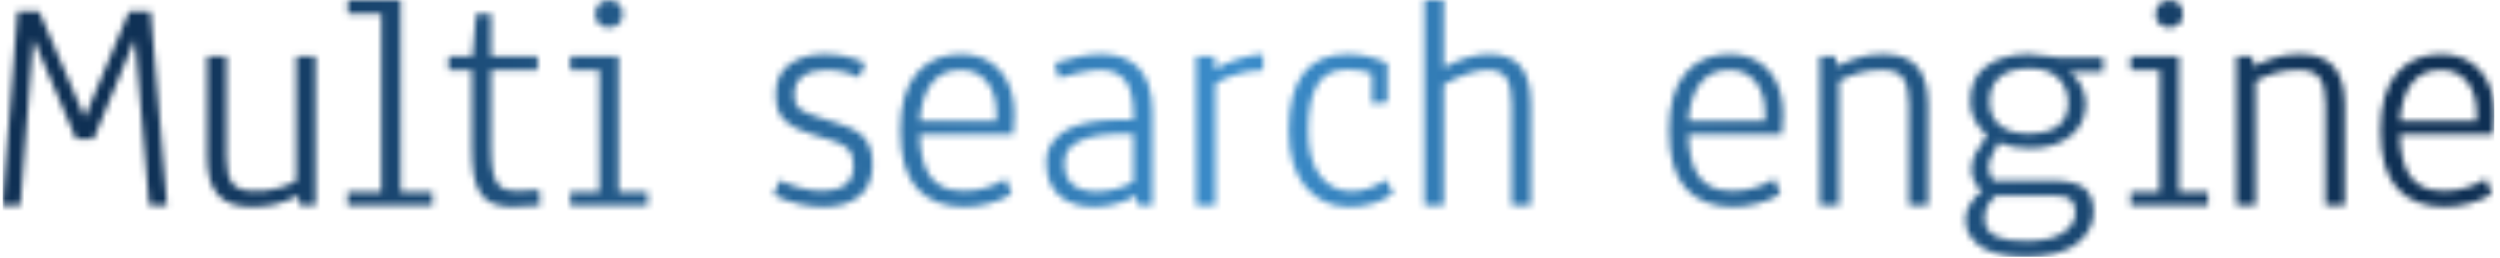 <svg xmlns="http://www.w3.org/2000/svg" version="1.1" xmlns:xlink="http://www.w3.org/1999/xlink" xmlns:svgjs="http://svgjs.dev/svgjs" width="1500" height="155" viewBox="0 0 1500 155"><g transform="matrix(1,0,0,1,-0.909,-0.436)"><svg viewBox="0 0 396 41" data-background-color="#000000" preserveAspectRatio="xMidYMid meet" height="155" width="1500" xmlns="http://www.w3.org/2000/svg" xmlns:xlink="http://www.w3.org/1999/xlink"><g id="tight-bounds" transform="matrix(1,0,0,1,0.24,0.115)"><svg viewBox="0 0 395.52 40.769" height="40.769" width="395.52"><g><svg viewBox="0 0 395.52 40.769" height="40.769" width="395.52"><g><svg viewBox="0 0 395.52 40.769" height="40.769" width="395.52"><g id="textblocktransform"><svg viewBox="0 0 395.52 40.769" height="40.769" width="395.52" id="textblock"><g><svg viewBox="0 0 395.52 40.769" height="40.769" width="395.52"><g transform="matrix(1,0,0,1,0,0)"><svg width="395.52" viewBox="3.34 -33.15 402.13 41.45" height="40.769" data-palette-color="url(#baa56307-e704-4e82-9862-098ff5c7089b)"></svg></g></svg></g></svg></g></svg></g></svg></g><defs></defs><mask id="53676975-fd6c-4d6e-9d76-5c9ca1537d41"><g id="SvgjsG1385"><svg viewBox="0 0 395.52 40.769" height="40.769" width="395.52"><g><svg viewBox="0 0 395.52 40.769" height="40.769" width="395.52"><g><svg viewBox="0 0 395.52 40.769" height="40.769" width="395.52"><g id="SvgjsG1384"><svg viewBox="0 0 395.52 40.769" height="40.769" width="395.52" id="SvgjsSvg1383"><g><svg viewBox="0 0 395.52 40.769" height="40.769" width="395.52"><g transform="matrix(1,0,0,1,0,0)"><svg width="395.52" viewBox="3.34 -33.15 402.13 41.45" height="40.769" data-palette-color="url(#baa56307-e704-4e82-9862-098ff5c7089b)"><path d="M27.03 0L24.71-26.83 18.04-10.69 15.23-10.69 8.33-26.88 6.23 0 3.34 0 5.79-31.35 9.25-31.35 16.63-14.21 23.8-31.35 27.25-31.35 29.91 0 27.03 0ZM50.75-3.98L50.75-3.98 50.75-24.05 53.88-24.05 53.88 0 51.32 0 51.1-1.56Q48.78-0.46 47.15-0.11 45.53 0.24 43.55 0.24L43.55 0.24Q39.84 0.24 38.11-1.71 36.37-3.66 36.37-7.84L36.37-7.84 36.37-24.05 39.5-24.05 39.5-7.71Q39.5-4.79 40.46-3.56 41.43-2.34 43.87-2.34L43.87-2.34Q45.09-2.34 45.86-2.4 46.63-2.47 48.01-2.84 49.39-3.22 50.75-3.98ZM59.08-30.93L59.08-33.15 67.6-33.15 67.6-2.2 72.75-2.2 72.75 0 59.03 0 59.03-2.2 64.47-2.2 64.47-30.93 59.08-30.93ZM85.49 0.24L85.49 0.24Q83.54 0.2 82.28-0.39 81.02-0.98 80.31-2.23 79.61-3.49 79.34-5.19 79.07-6.88 79.07-9.47L79.07-9.47 79.07-21.85 75.33-21.85 75.33-24.05 79.17-24.05 79.78-30.93 82.19-30.93 82.19-24.05 89.71-24.05 89.71-21.85 82.19-21.85 82.19-9.42Q82.19-7.08 82.45-5.62 82.71-4.15 83.31-3.45 83.9-2.76 84.56-2.55 85.22-2.34 86.32-2.34L86.32-2.34Q88.84-2.34 89.98-2.51L89.98-2.51 90.1 0Q88.15 0.24 85.49 0.24ZM98.99-30.86L98.99-30.86Q98.99-31.88 99.62-32.5 100.26-33.11 101.21-33.11L101.21-33.11Q102.21-33.11 102.81-32.54 103.41-31.98 103.41-30.91 103.41-29.83 102.81-29.27 102.21-28.71 101.21-28.71L101.21-28.71Q100.23-28.71 99.61-29.28 98.99-29.86 98.99-30.86ZM99.65-21.85L94.96-21.85 94.96-24.05 102.77-24.05 102.77-2.2 107.46-2.2 107.46 0 94.96 0 94.96-2.2 99.65-2.2 99.65-21.85ZM127.79-1.68L128.79-4.08Q130.01-3.39 131.96-2.87 133.9-2.34 135.68-2.34L135.68-2.34Q137.92-2.34 139.3-3.31 140.68-4.27 140.68-6.47L140.68-6.47Q140.68-8.18 139.9-9.02 139.12-9.86 137.49-10.38L137.49-10.38 133.82-11.52Q132.36-11.99 131.42-12.44 130.48-12.89 129.67-13.61 128.87-14.33 128.5-15.39 128.13-16.46 128.13-17.94L128.13-17.94Q128.13-21.22 130.38-22.81 132.63-24.41 136.04-24.41 139.46-24.41 142.54-23L142.54-23 141.61-20.65Q139.1-21.85 136.26-21.85L136.26-21.85Q133.99-21.85 132.55-20.89 131.11-19.92 131.11-17.82L131.11-17.82Q131.11-16.26 131.91-15.63 132.7-14.99 134.75-14.33L134.75-14.33 138.34-13.18Q140.32-12.55 141.43-11.8 142.54-11.06 143.14-9.8 143.74-8.54 143.74-6.62L143.74-6.62Q143.74-4.79 143.1-3.42 142.47-2.05 141.33-1.27 140.19-0.49 138.83-0.12 137.46 0.24 135.82 0.24L135.82 0.24Q131.77 0.24 127.79-1.68L127.79-1.68ZM157.99-21.85L157.99-21.85Q154.91-21.85 153.28-19.71 151.64-17.58 151.35-13.65L151.35-13.65 163.73-13.65 163.73-14.87Q163.73-18.07 162.18-19.96 160.63-21.85 157.99-21.85ZM158.41-2.34L158.41-2.34Q162.17-2.34 165.24-4.3L165.24-4.3 166.19-1.83Q164.53-0.81 162.48-0.28 160.43 0.24 158.58 0.24L158.58 0.24Q153.64 0.24 150.93-2.73 148.22-5.71 148.22-12.11L148.22-12.11Q148.22-18.24 150.86-21.33 153.5-24.41 157.97-24.41L157.97-24.41Q161.99-24.41 164.31-21.78 166.63-19.14 166.63-14.75L166.63-14.75Q166.63-13.75 166.44-11.45L166.44-11.45 151.35-11.45Q151.37-9.28 151.79-7.63 152.2-5.98 152.84-4.99 153.47-4 154.41-3.39 155.35-2.78 156.31-2.56 157.26-2.34 158.41-2.34ZM174.71-6.79L174.71-6.79Q174.71-2.25 179.98-2.25L179.98-2.25Q181.55-2.25 183.17-2.71 184.79-3.17 185.84-3.86L185.84-3.86 185.84-11.55 184.48-11.55Q183.31-11.55 182.33-11.49 181.35-11.43 180.16-11.28 178.96-11.13 178.06-10.79 177.15-10.45 176.36-9.95 175.57-9.45 175.14-8.64 174.71-7.84 174.71-6.79ZM173.78-20.58L173.17-23Q177.49-24.41 180.69-24.41L180.69-24.41Q182.5-24.41 183.94-23.91 185.38-23.41 186.52-22.35 187.65-21.29 188.27-19.45 188.9-17.6 188.9-15.06L188.9-15.06 188.9 0 186.65 0 186.16-1.61Q185.28-0.9 183.33-0.33 181.38 0.24 179.5 0.24L179.5 0.24Q175.98 0.24 173.88-1.59 171.78-3.42 171.78-6.93L171.78-6.93Q171.78-8.06 172.14-9.02 172.49-9.99 173.36-10.89 174.22-11.79 175.55-12.44 176.88-13.09 178.96-13.46 181.03-13.84 183.7-13.84L183.7-13.84 185.84-13.84 185.84-14.62Q185.82-18.63 184.44-20.24 183.06-21.85 180.55-21.85L180.55-21.85Q180.18-21.85 179.75-21.81 179.33-21.78 179.01-21.74 178.69-21.7 178.14-21.59 177.59-21.48 177.34-21.45 177.08-21.41 176.42-21.25 175.76-21.09 175.59-21.04 175.42-21 174.65-20.8 173.88-20.61 173.78-20.58L173.78-20.58ZM198.93-24.05L199.05-21.95Q200.49-22.92 202.7-23.63 204.91-24.34 206.76-24.41L206.76-24.41 206.76-21.8Q204.64-21.8 202.46-21.15 200.27-20.51 199.07-19.63L199.07-19.63 199.07 0 195.95 0 195.95-24.05 198.93-24.05ZM226.59-4.15L226.59-4.15 227.76-1.93Q224.78 0.24 220.65 0.24L220.65 0.24Q216.38 0.24 213.65-2.95 210.91-6.15 210.91-12.08L210.91-12.08Q210.91-24.41 220.39-24.41L220.39-24.41Q223.71-24.41 226.81-22.95L226.81-22.95 226.81-16.65 224.32-16.41 224.32-21.29Q222.7-21.92 220.34-21.92L220.34-21.92Q218.53-21.92 217.27-21.22 216.02-20.51 215.32-19.14 214.62-17.77 214.33-16.05 214.04-14.33 214.04-12.04L214.04-12.04Q214.04-7.37 215.93-4.83 217.82-2.29 221-2.29L221-2.29Q223.85-2.29 226.59-4.15ZM235.91-19.53L235.91-19.53 235.91 0 232.79 0 232.79-33.15 235.91-33.15 235.91-22.24Q239.84-24.41 243.21-24.41L243.21-24.41Q246.65-24.41 248.31-22.45 249.97-20.48 249.97-16.19L249.97-16.19 249.97 0 246.85 0 246.85-16.33Q246.85-19.29 245.99-20.57 245.14-21.85 243.01-21.85L243.01-21.85Q240.21-21.85 235.91-19.53ZM282.02-21.85L282.02-21.85Q278.95-21.85 277.31-19.71 275.68-17.58 275.38-13.65L275.38-13.65 287.76-13.65 287.76-14.87Q287.76-18.07 286.21-19.96 284.66-21.85 282.02-21.85ZM282.44-2.34L282.44-2.34Q286.2-2.34 289.27-4.3L289.27-4.3 290.23-1.83Q288.57-0.81 286.52-0.28 284.46 0.24 282.61 0.24L282.61 0.24Q277.68 0.24 274.97-2.73 272.26-5.71 272.26-12.11L272.26-12.11Q272.26-18.24 274.89-21.33 277.53-24.41 282-24.41L282-24.41Q286.03-24.41 288.35-21.78 290.67-19.14 290.67-14.75L290.67-14.75Q290.67-13.75 290.47-11.45L290.47-11.45 275.38-11.45Q275.41-9.28 275.82-7.63 276.24-5.98 276.87-4.99 277.51-4 278.45-3.39 279.39-2.78 280.34-2.56 281.29-2.34 282.44-2.34ZM299.7-20.07L299.7-20.07 299.7 0 296.57 0 296.57-24.05 299.13-24.05 299.35-22.49Q301.75-23.61 303.36-24.01 304.97-24.41 306.83-24.41L306.83-24.41Q310.54-24.41 312.31-22.39 314.08-20.36 314.08-16.19L314.08-16.19 314.08 0 310.95 0 310.95-16.31Q310.95-19.29 310.01-20.57 309.07-21.85 306.65-21.85L306.65-21.85Q302.94-21.85 299.7-20.07ZM329.92 5.74L329.92 5.74Q333.87 5.74 335.85 4.39 337.83 3.05 337.83 1.2L337.83 1.2Q337.83-0.2 337.11-0.89 336.39-1.59 334.24-1.59L334.24-1.59 324.99-1.59Q323.2 0.1 323.2 1.93L323.2 1.93Q323.2 2.42 323.27 2.77 323.33 3.13 323.52 3.61 323.72 4.1 324.17 4.44 324.62 4.79 325.32 5.1 326.01 5.42 327.2 5.58 328.38 5.74 329.92 5.74ZM335.31-23.85L335.31-23.85 342.32-23.85 342.32-21.56 336.88-21.56Q338.15-20.61 338.83-19.21 339.51-17.82 339.51-16.46L339.51-16.46Q339.51-13.13 337.02-11.17 334.53-9.2 330.48-9.2L330.48-9.2Q327.7-9.2 325.45-10.11L325.45-10.11Q323.84-7.5 323.84-6.2L323.84-6.2Q323.84-5.62 324.03-5.07 324.23-4.52 324.43-4.27L324.43-4.27 324.6-4.03 333.85-4.03Q337.71-4.03 339.23-2.83 340.76-1.64 340.76 1L340.76 1Q340.76 2 340.45 2.95 340.15 3.91 339.37 4.9 338.59 5.88 337.39 6.63 336.19 7.37 334.23 7.84 332.26 8.3 329.77 8.3L329.77 8.3Q327.45 8.3 325.66 7.87 323.86 7.45 322.84 6.82 321.81 6.2 321.17 5.35 320.52 4.49 320.3 3.76 320.08 3.03 320.08 2.27L320.08 2.27Q320.08 0.9 321-0.46 321.91-1.83 322.79-2.34L322.79-2.34Q321.98-2.88 321.52-3.86 321.06-4.83 321.06-5.79L321.06-5.79Q321.06-7.08 321.62-8.23 322.18-9.38 323.57-11.35L323.57-11.35Q320.86-13.62 320.86-16.8L320.86-16.8Q320.86-20.63 323.51-22.52 326.16-24.41 330.36-24.41L330.36-24.41Q331.46-24.41 332.92-24.13 334.39-23.85 335.31-23.85ZM330.5-22.09L330.5-22.09Q327.14-22.09 325.56-20.65 323.99-19.21 323.99-16.82L323.99-16.82Q323.99-14.28 325.65-12.94 327.31-11.6 330.26-11.6L330.26-11.6Q333.39-11.6 335.02-12.84 336.66-14.09 336.66-16.55L336.66-16.55Q336.66-18.95 335.09-20.52 333.53-22.09 330.5-22.09ZM350.77-30.86L350.77-30.86Q350.77-31.88 351.4-32.5 352.04-33.11 352.99-33.11L352.99-33.11Q353.99-33.11 354.59-32.54 355.18-31.98 355.18-30.91 355.18-29.83 354.59-29.27 353.99-28.71 352.99-28.71L352.99-28.71Q352.01-28.71 351.39-29.28 350.77-29.86 350.77-30.86ZM351.42-21.85L346.74-21.85 346.74-24.05 354.55-24.05 354.55-2.2 359.24-2.2 359.24 0 346.74 0 346.74-2.2 351.42-2.2 351.42-21.85ZM366.93-20.07L366.93-20.07 366.93 0 363.8 0 363.8-24.05 366.36-24.05 366.58-22.49Q368.98-23.61 370.59-24.01 372.2-24.41 374.05-24.41L374.05-24.41Q377.77-24.41 379.54-22.39 381.31-20.36 381.31-16.19L381.31-16.19 381.31 0 378.18 0 378.18-16.31Q378.18-19.29 377.24-20.57 376.3-21.85 373.88-21.85L373.88-21.85Q370.17-21.85 366.93-20.07ZM396.83-21.85L396.83-21.85Q393.75-21.85 392.12-19.71 390.48-17.58 390.19-13.65L390.19-13.65 402.57-13.65 402.57-14.87Q402.57-18.07 401.02-19.96 399.47-21.85 396.83-21.85ZM397.25-2.34L397.25-2.34Q401-2.34 404.08-4.3L404.08-4.3 405.03-1.83Q403.37-0.81 401.32-0.28 399.27 0.24 397.42 0.24L397.42 0.24Q392.48 0.24 389.77-2.73 387.06-5.71 387.06-12.11L387.06-12.11Q387.06-18.24 389.7-21.33 392.34-24.41 396.81-24.41L396.81-24.41Q400.83-24.41 403.15-21.78 405.47-19.14 405.47-14.75L405.47-14.75Q405.47-13.75 405.28-11.45L405.28-11.45 390.19-11.45Q390.21-9.28 390.63-7.63 391.04-5.98 391.68-4.99 392.31-4 393.25-3.39 394.19-2.78 395.15-2.56 396.1-2.34 397.25-2.34Z" opacity="1" transform="matrix(1,0,0,1,0,0)" fill="white" class="wordmark-text-0" id="SvgjsPath1382"></path></svg></g></svg></g></svg></g></svg></g></svg></g><defs><mask></mask></defs></svg><rect width="395.52" height="40.769" fill="black" stroke="none" visibility="hidden"></rect></g></mask><linearGradient x1="0.054" x2="0.941" y1="0.5" y2="0.5" id="baa56307-e704-4e82-9862-098ff5c7089b"><stop stop-color="#0f3054" offset="0"></stop><stop stop-color="#3b8dcb" offset="0.498"></stop><stop stop-color="#0f3054" offset="1"></stop></linearGradient><rect width="395.52" height="40.769" fill="url(#baa56307-e704-4e82-9862-098ff5c7089b)" mask="url(#53676975-fd6c-4d6e-9d76-5c9ca1537d41)" data-fill-palette-color="primary"></rect></svg><rect width="395.52" height="40.769" fill="none" stroke="none" visibility="hidden"></rect></g></svg></g></svg>